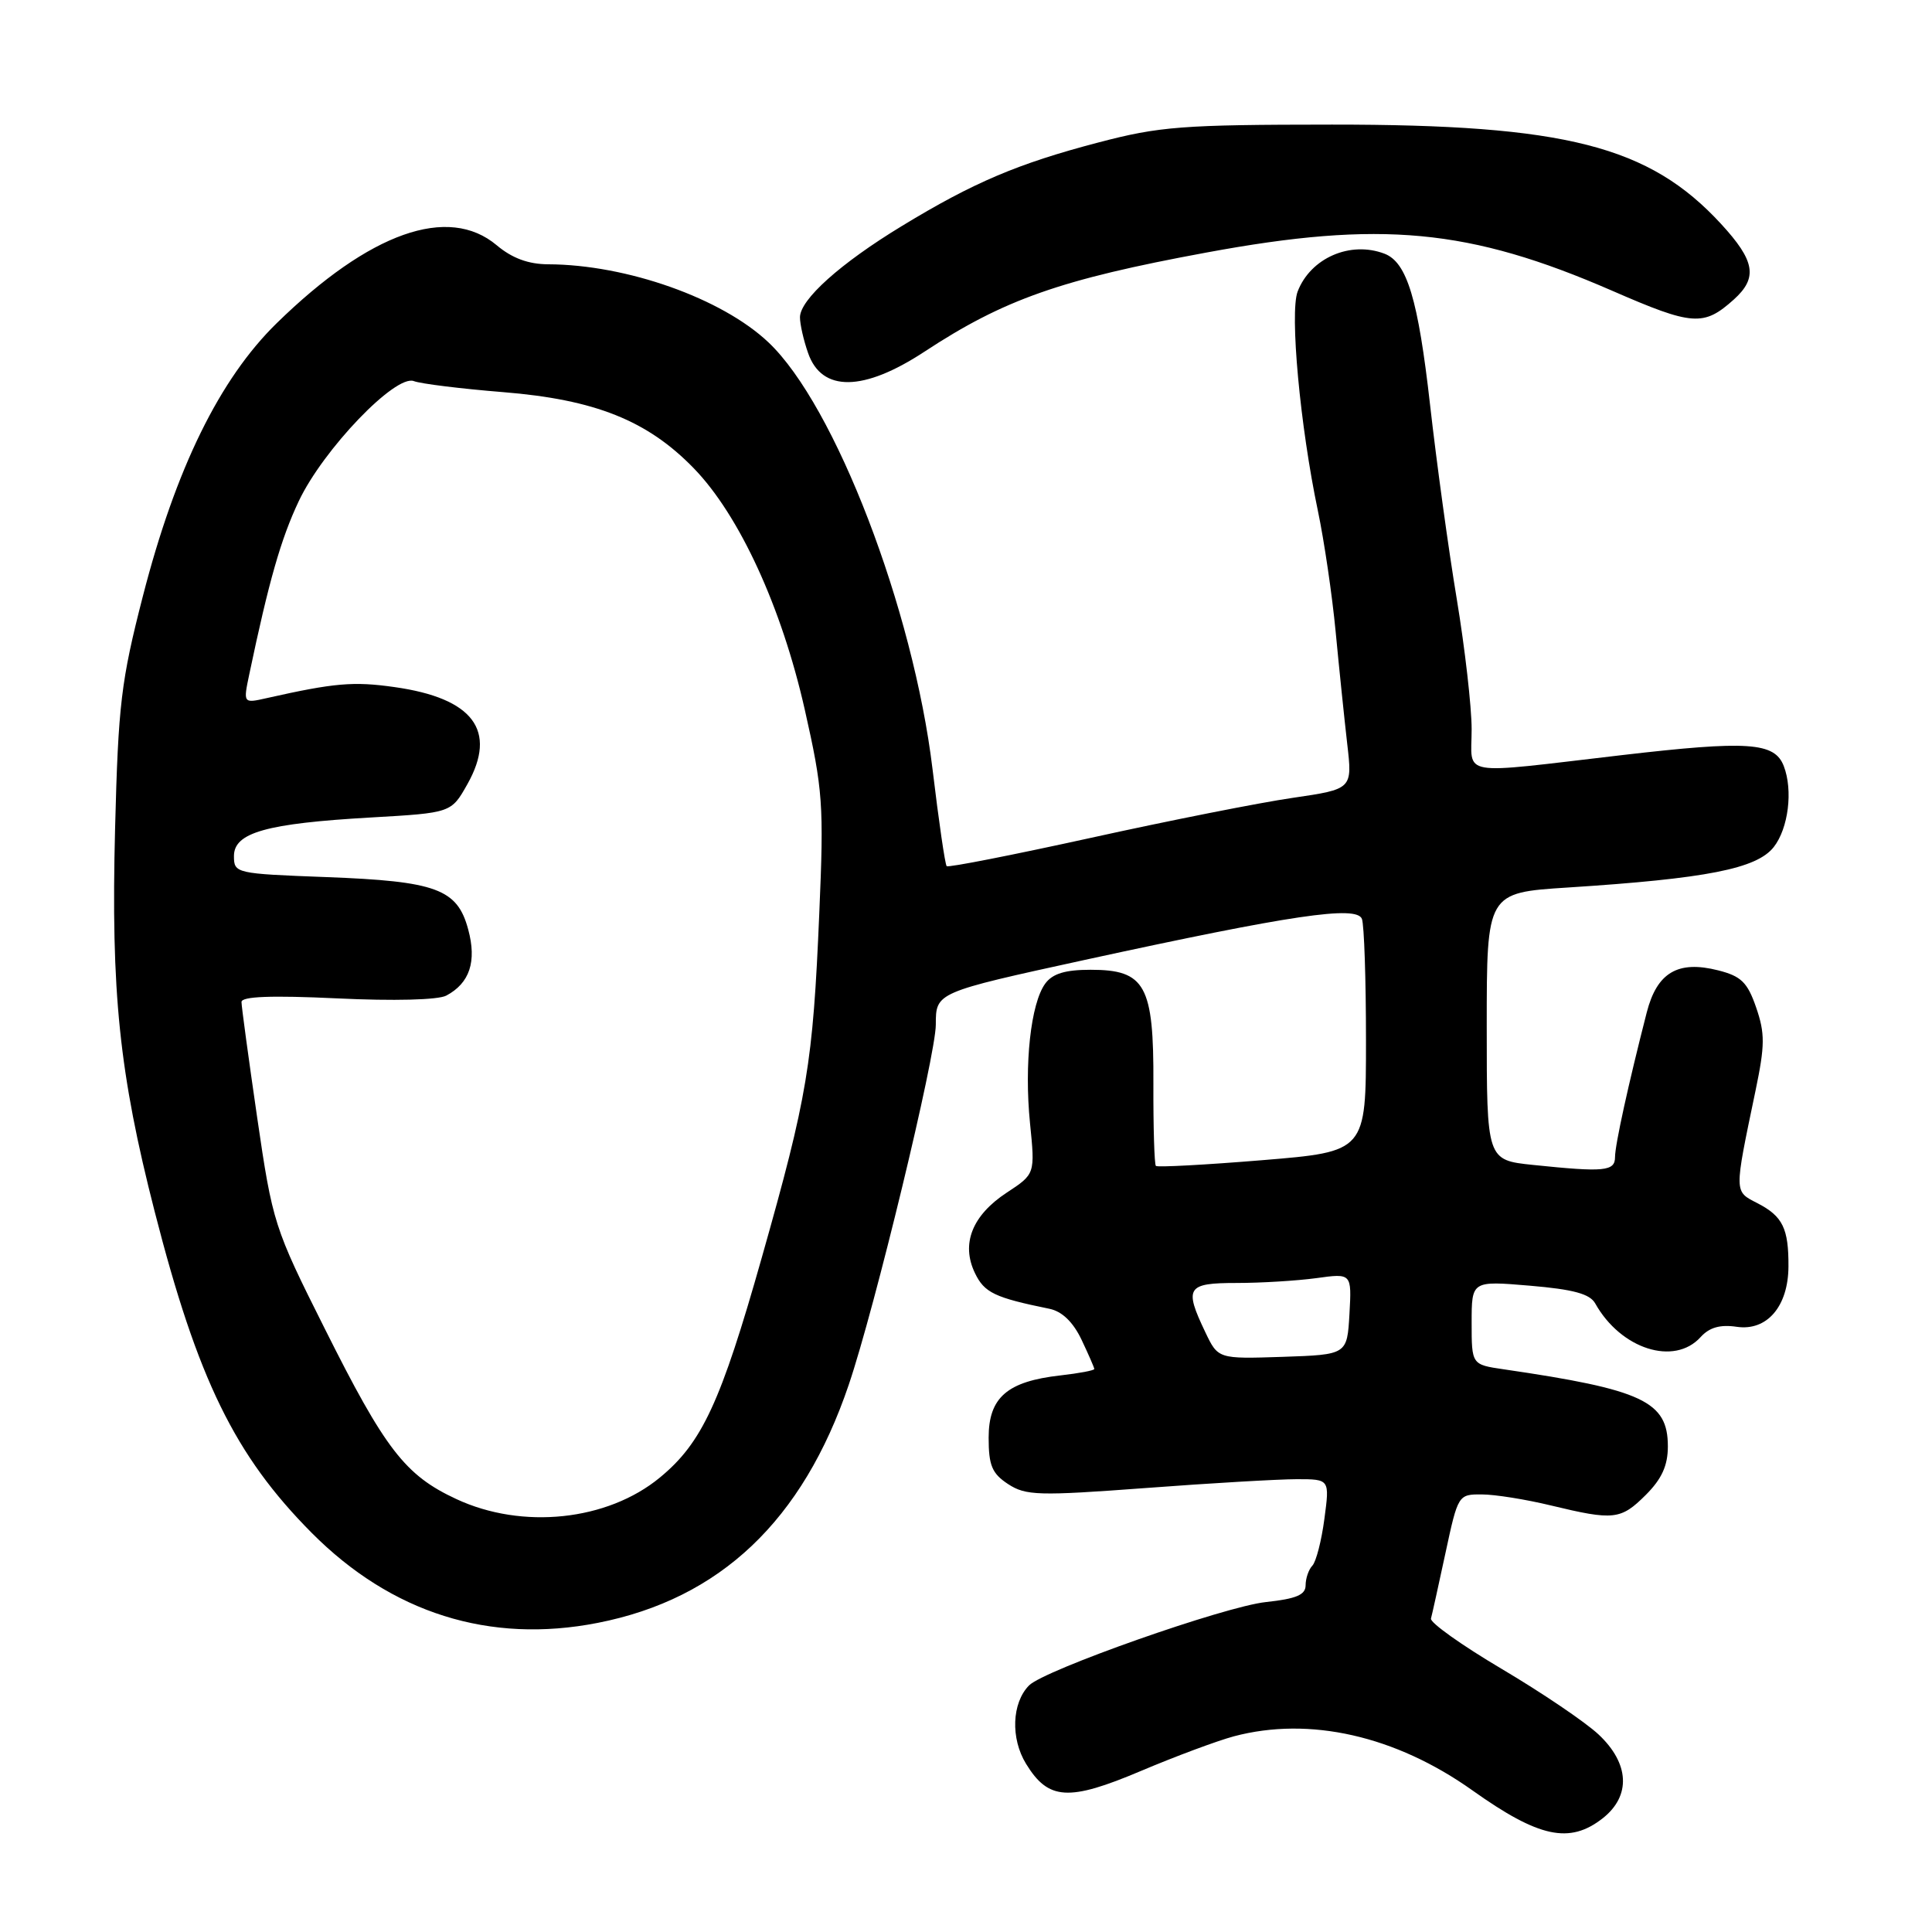 <?xml version="1.0" encoding="UTF-8" standalone="no"?>
<!DOCTYPE svg PUBLIC "-//W3C//DTD SVG 1.1//EN" "http://www.w3.org/Graphics/SVG/1.1/DTD/svg11.dtd" >
<svg xmlns="http://www.w3.org/2000/svg" xmlns:xlink="http://www.w3.org/1999/xlink" version="1.1" viewBox="0 0 256 256">
 <g >
 <path fill="currentColor"
d=" M 212.37 240.93 C 216.14 237.96 215.92 233.66 211.80 229.81 C 210.03 228.16 204.26 224.26 198.97 221.13 C 193.68 218.00 189.47 215.00 189.61 214.47 C 189.76 213.94 190.62 210.01 191.54 205.75 C 193.19 198.07 193.23 198.00 196.35 198.02 C 198.08 198.02 202.20 198.68 205.50 199.48 C 213.84 201.49 214.76 201.39 218.08 198.08 C 220.20 195.96 221.00 194.19 221.00 191.65 C 221.00 185.69 217.67 184.13 199.25 181.44 C 195.00 180.82 195.00 180.82 195.00 175.27 C 195.00 169.71 195.00 169.71 202.71 170.36 C 208.48 170.85 210.67 171.44 211.38 172.72 C 214.77 178.77 221.85 181.03 225.34 177.17 C 226.50 175.89 227.93 175.48 230.14 175.81 C 234.13 176.39 236.95 173.11 236.98 167.83 C 237.01 162.78 236.22 161.17 232.91 159.45 C 229.75 157.82 229.75 158.26 232.62 144.50 C 233.87 138.50 233.88 136.93 232.70 133.50 C 231.55 130.16 230.71 129.35 227.68 128.58 C 222.33 127.22 219.56 128.86 218.20 134.16 C 215.76 143.68 214.00 151.71 214.00 153.31 C 214.00 155.21 212.59 155.34 203.15 154.36 C 197.00 153.72 197.00 153.72 197.00 136.00 C 197.00 118.29 197.00 118.29 207.75 117.60 C 226.13 116.42 232.77 115.11 235.03 112.24 C 236.97 109.76 237.60 104.73 236.36 101.51 C 235.15 98.35 231.64 98.11 214.89 100.06 C 192.91 102.62 195.00 102.98 195.00 96.63 C 195.00 93.67 194.11 85.91 193.03 79.38 C 191.94 72.84 190.35 61.26 189.49 53.63 C 187.91 39.66 186.44 34.77 183.46 33.62 C 178.92 31.88 173.64 34.19 171.94 38.64 C 170.88 41.44 172.27 56.49 174.63 67.70 C 175.46 71.66 176.52 78.86 176.98 83.70 C 177.44 88.54 178.13 95.21 178.51 98.53 C 179.21 104.56 179.21 104.56 171.29 105.72 C 166.94 106.35 154.92 108.73 144.59 111.01 C 134.26 113.28 125.64 114.98 125.44 114.77 C 125.23 114.57 124.39 108.80 123.57 101.95 C 121.01 80.69 110.64 53.69 101.82 45.36 C 95.66 39.53 83.05 35.06 72.64 35.02 C 70.01 35.01 67.85 34.21 65.82 32.50 C 59.40 27.10 48.97 30.80 36.68 42.81 C 29.10 50.21 23.28 62.09 18.93 79.00 C 16.04 90.24 15.67 93.34 15.25 109.76 C 14.69 131.53 15.80 142.21 20.50 160.56 C 26.20 182.80 31.11 192.84 41.28 203.09 C 51.88 213.76 64.88 217.85 79.20 215.04 C 95.41 211.86 106.36 201.49 112.46 183.50 C 115.92 173.31 124.00 139.88 124.00 135.76 C 124.00 131.50 124.00 131.50 143.75 127.19 C 171.17 121.22 179.77 119.95 180.46 121.76 C 180.76 122.53 181.00 129.79 181.00 137.88 C 181.00 152.60 181.00 152.60 167.26 153.73 C 159.71 154.35 153.36 154.69 153.16 154.49 C 152.96 154.29 152.81 149.39 152.83 143.60 C 152.89 130.54 151.76 128.50 144.51 128.50 C 141.14 128.50 139.47 129.01 138.50 130.33 C 136.58 132.96 135.70 141.01 136.48 148.81 C 137.16 155.56 137.16 155.56 133.40 158.03 C 128.82 161.04 127.32 164.81 129.18 168.68 C 130.43 171.29 131.79 171.94 139.05 173.42 C 140.72 173.76 142.18 175.16 143.30 177.50 C 144.23 179.46 145.00 181.22 145.00 181.40 C 145.00 181.59 142.98 181.97 140.51 182.25 C 133.46 183.04 131.00 185.17 131.00 190.50 C 131.00 194.19 131.45 195.25 133.58 196.65 C 135.93 198.18 137.58 198.23 151.83 197.17 C 160.45 196.52 169.45 196.00 171.84 196.00 C 176.19 196.00 176.19 196.00 175.49 201.25 C 175.11 204.14 174.39 206.93 173.90 207.45 C 173.40 207.97 173.00 209.15 173.00 210.06 C 173.00 211.33 171.75 211.85 167.75 212.28 C 162.30 212.85 138.37 221.28 136.35 223.33 C 134.07 225.65 133.89 230.35 135.96 233.72 C 138.92 238.55 141.59 238.72 151.18 234.66 C 155.76 232.72 161.30 230.66 163.50 230.07 C 173.52 227.41 184.91 229.99 195.11 237.24 C 203.93 243.51 207.98 244.37 212.37 240.93 Z  M 122.51 46.59 C 133.03 39.68 140.54 37.03 159.82 33.47 C 182.98 29.18 194.67 30.28 213.61 38.52 C 224.30 43.18 225.74 43.28 229.75 39.68 C 232.94 36.80 232.56 34.57 228.04 29.66 C 218.51 19.32 207.44 16.50 176.50 16.51 C 156.60 16.52 153.64 16.75 145.50 18.89 C 134.86 21.68 128.98 24.18 119.50 29.95 C 111.35 34.90 106.00 39.70 106.00 42.05 C 106.00 42.96 106.48 45.09 107.08 46.79 C 108.89 51.98 114.42 51.91 122.51 46.59 Z  M 60.46 198.63 C 53.68 195.48 51.04 192.06 43.01 176.01 C 36.32 162.67 36.12 162.05 34.08 148.10 C 32.94 140.26 32.00 133.36 32.00 132.77 C 32.00 132.03 35.95 131.88 44.67 132.29 C 52.17 132.65 58.07 132.50 59.14 131.92 C 62.24 130.27 63.19 127.40 62.04 123.16 C 60.60 117.79 57.83 116.77 43.25 116.22 C 31.22 115.77 31.00 115.72 31.00 113.43 C 31.00 110.32 35.30 109.11 49.15 108.32 C 59.79 107.71 59.79 107.71 61.93 103.91 C 65.93 96.80 62.71 92.51 52.26 91.04 C 46.84 90.27 44.30 90.49 35.36 92.50 C 32.22 93.21 32.22 93.21 33.03 89.35 C 35.62 77.01 37.23 71.38 39.59 66.40 C 42.83 59.55 52.42 49.56 54.84 50.50 C 55.75 50.85 61.08 51.51 66.67 51.96 C 78.84 52.94 85.79 55.72 91.93 62.05 C 97.97 68.27 103.57 80.46 106.63 94.00 C 109.04 104.69 109.18 106.59 108.56 121.00 C 107.71 141.02 107.01 145.20 100.94 166.64 C 95.51 185.82 93.02 191.19 87.44 195.78 C 80.49 201.52 69.21 202.71 60.46 198.63 Z  M 159.70 176.50 C 156.88 170.59 157.26 170.00 163.86 170.00 C 167.08 170.00 171.83 169.71 174.42 169.36 C 179.11 168.71 179.11 168.71 178.81 174.11 C 178.50 179.50 178.50 179.50 169.95 179.79 C 161.40 180.07 161.40 180.07 159.70 176.50 Z "/>
</g>
</svg>